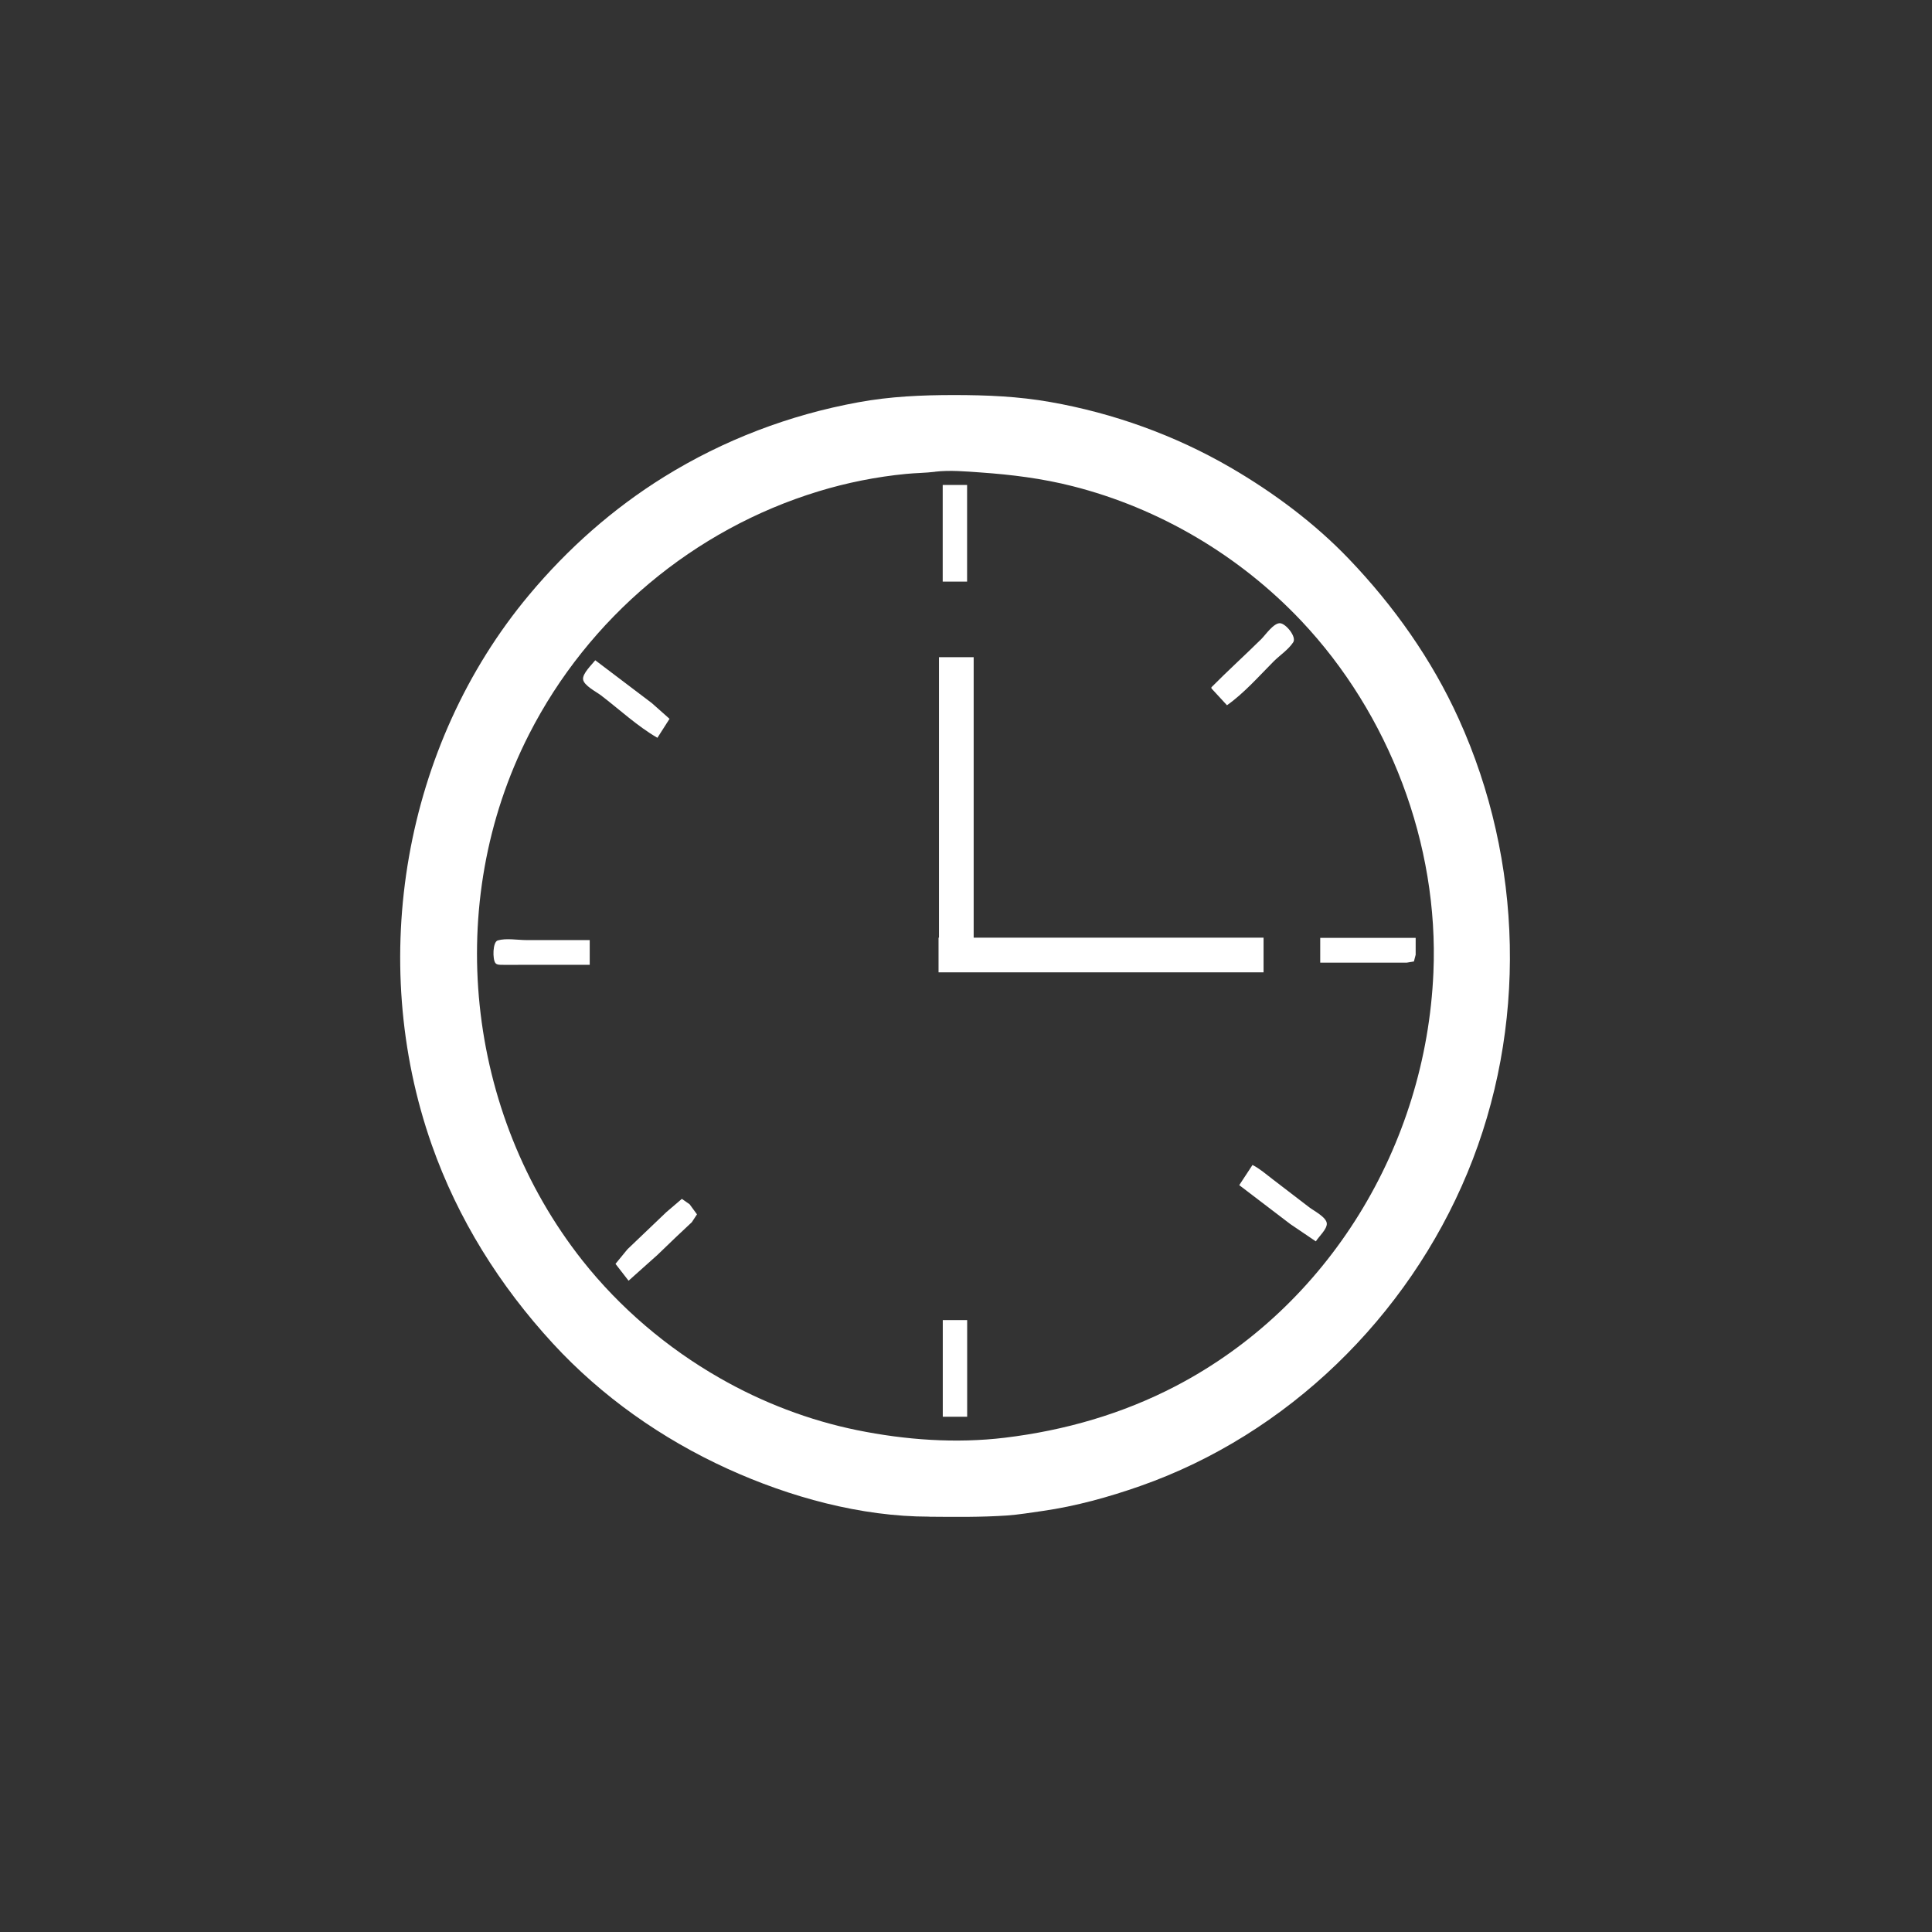 <?xml version="1.0" encoding="UTF-8" standalone="no"?>
<!-- Created with Inkscape (http://www.inkscape.org/) -->

<svg
   width="100"
   height="100"
   viewBox="0 0 26.458 26.458"
   version="1.1"
   id="svg5"
   inkscape:version="1.1-rc (52f87abb86, 2021-05-02)"
   sodipodi:docname="Icono relok.svg"
   xmlns:inkscape="http://www.inkscape.org/namespaces/inkscape"
   xmlns:sodipodi="http://sodipodi.sourceforge.net/DTD/sodipodi-0.dtd"
   xmlns="http://www.w3.org/2000/svg"
   xmlns:svg="http://www.w3.org/2000/svg">
  <rect x="0" y="0" width="26.458" height="26.458" fill="#333333" stroke="none"/>
  <sodipodi:namedview
     id="namedview7"
     pagecolor="#ffffff"
     bordercolor="#999999"
     borderopacity="1"
     objecttolerance="10.0"
     gridtolerance="10.0"
     guidetolerance="10.0"
     inkscape:pageshadow="0"
     inkscape:pageopacity="0"
     inkscape:pagecheckerboard="0"
     inkscape:document-units="mm"
     showgrid="false"
     units="px"
     inkscape:zoom="8"
     inkscape:cx="42.5625"
     inkscape:cy="39.1875"
     inkscape:window-width="1920"
     inkscape:window-height="1001"
     inkscape:window-x="-9"
     inkscape:window-y="-9"
     inkscape:window-maximized="1"
     inkscape:current-layer="layer1" />
  <defs
     id="defs2">
    <inkscape:perspective
       sodipodi:type="inkscape:persp3d"
       inkscape:vp_x="0 : 13.229167 : 1"
       inkscape:vp_y="0 : 1000 : 0"
       inkscape:vp_z="26.458333 : 13.229167 : 1"
       inkscape:persp3d-origin="13.229166 : 8.8194447 : 1"
       id="perspective6370" />
  </defs>
  <g
     inkscape:label="BG"
     inkscape:groupmode="layer"
     id="layer1" />
  <g
     inkscape:groupmode="layer"
     id="layer2"
     inkscape:label="Base">
    <path
       style="fill:#ffffff;stroke:none;stroke-width:0.015"
       d="m 12.728,20.771 c 0.355,0.003 0.71,0.007 1.064,-0.017 0.163,-0.012 0.325,-0.039 0.487,-0.062 0.454,-0.065 0.905,-0.19 1.338,-0.342 2.01,-0.706 3.658,-2.309 4.479,-4.289 0.822,-1.982 0.765,-4.269 -0.12,-6.218 C 19.608,9.031 19.087,8.297 18.475,7.657 18.004,7.164 17.436,6.742 16.849,6.401 16.089,5.96 15.248,5.658 14.386,5.506 c -0.441,-0.078 -0.876,-0.096 -1.323,-0.096 -0.441,0 -0.872,0.019 -1.308,0.099 C 10.813,5.681 9.911,6.024 9.095,6.53 8.394,6.965 7.773,7.515 7.244,8.149 5.527,10.204 5.023,13.146 5.912,15.676 c 0.359,1.021 0.933,1.933 1.661,2.724 0.668,0.726 1.495,1.306 2.388,1.713 0.853,0.389 1.827,0.657 2.767,0.657 m 0.076,-14.31 c 0.204,-0.024 0.42,-0.004 0.623,0.01 0.428,0.03 0.845,0.082 1.262,0.188 1.187,0.301 2.285,0.949 3.132,1.845 1.201,1.272 1.886,3.056 1.809,4.818 -0.102,2.366 -1.433,4.566 -3.527,5.66 -0.734,0.383 -1.524,0.609 -2.341,0.708 -0.671,0.081 -1.361,0.031 -2.022,-0.103 C 11.081,19.452 10.439,19.206 9.855,18.871 9.139,18.462 8.49,17.912 7.976,17.262 6.378,15.239 6.066,12.369 7.244,10.058 8.061,8.455 9.504,7.249 11.208,6.729 11.598,6.61 12.004,6.529 12.409,6.49 c 0.132,-0.013 0.264,-0.013 0.395,-0.029 m 0.106,0.18 v 1.324 h 0.334 V 6.641 H 12.911 M 16.59,9.412 v 0.015 l 0.213,0.231 c 0.233,-0.164 0.438,-0.398 0.639,-0.6 0.085,-0.085 0.201,-0.16 0.268,-0.262 0.049,-0.074 -0.098,-0.253 -0.177,-0.261 -0.088,-0.009 -0.202,0.159 -0.258,0.215 C 17.049,8.973 16.814,9.186 16.59,9.412 M 8.152,9.042 c -0.046,0.059 -0.176,0.181 -0.167,0.261 0.009,0.084 0.181,0.171 0.243,0.218 C 8.481,9.714 8.728,9.945 9.003,10.104 L 9.169,9.844 8.927,9.629 8.152,9.042 m 9.928,3.802 v 0.339 h 0.943 l 0.243,-1.5e-5 0.097,-0.016 0.024,-0.092 8.1e-5,-0.231 H 18.08 M 8.076,13.213 v -0.339 h -0.867 c -0.118,0 -0.28,-0.029 -0.393,0.005 -0.07,0.021 -0.072,0.258 -0.032,0.309 0.021,0.027 0.061,0.024 0.091,0.025 0.076,0.002 0.152,7.9e-5 0.228,7.9e-5 h 0.973 m 9.077,2.74 -0.182,0.277 0.699,0.533 0.35,0.237 c 0.039,-0.064 0.156,-0.168 0.15,-0.246 -0.006,-0.086 -0.18,-0.174 -0.241,-0.221 -0.168,-0.128 -0.334,-0.257 -0.502,-0.385 -0.088,-0.067 -0.175,-0.144 -0.274,-0.194 m -8.545,1.585 0.395,-0.353 0.258,-0.248 0.213,-0.2 0.071,-0.108 -0.101,-0.138 -0.106,-0.074 -0.213,0.182 -0.532,0.508 -0.164,0.2 0.179,0.231 m 4.303,0.539 v 1.324 h 0.334 v -1.324 z"
       id="path5698"
       sodipodi:nodetypes="ccccccsssssccsccccscccccscccssccccccccccsccccccccccccccccccccscccsccccccccccccccccccccccccc" />
    <path
       id="rect7895"
       style="fill:#ffffff;stroke:#ffffff;stroke-width:0.168;stroke-dashoffset:1.444"
       d="m 12.943,9.084 h 0.307 v 4.143 h -0.307 z" />
    <path
       id="path8367"
       style="fill:#ffffff;stroke:#ffffff;stroke-width:0.17;stroke-dashoffset:1.444"
       d="m 17.219,12.926 v 0.305 H 12.938 V 12.926 Z" />
  </g>
  <g
     inkscape:groupmode="layer"
     id="layer3"
     inkscape:label="Clock" />
</svg>
